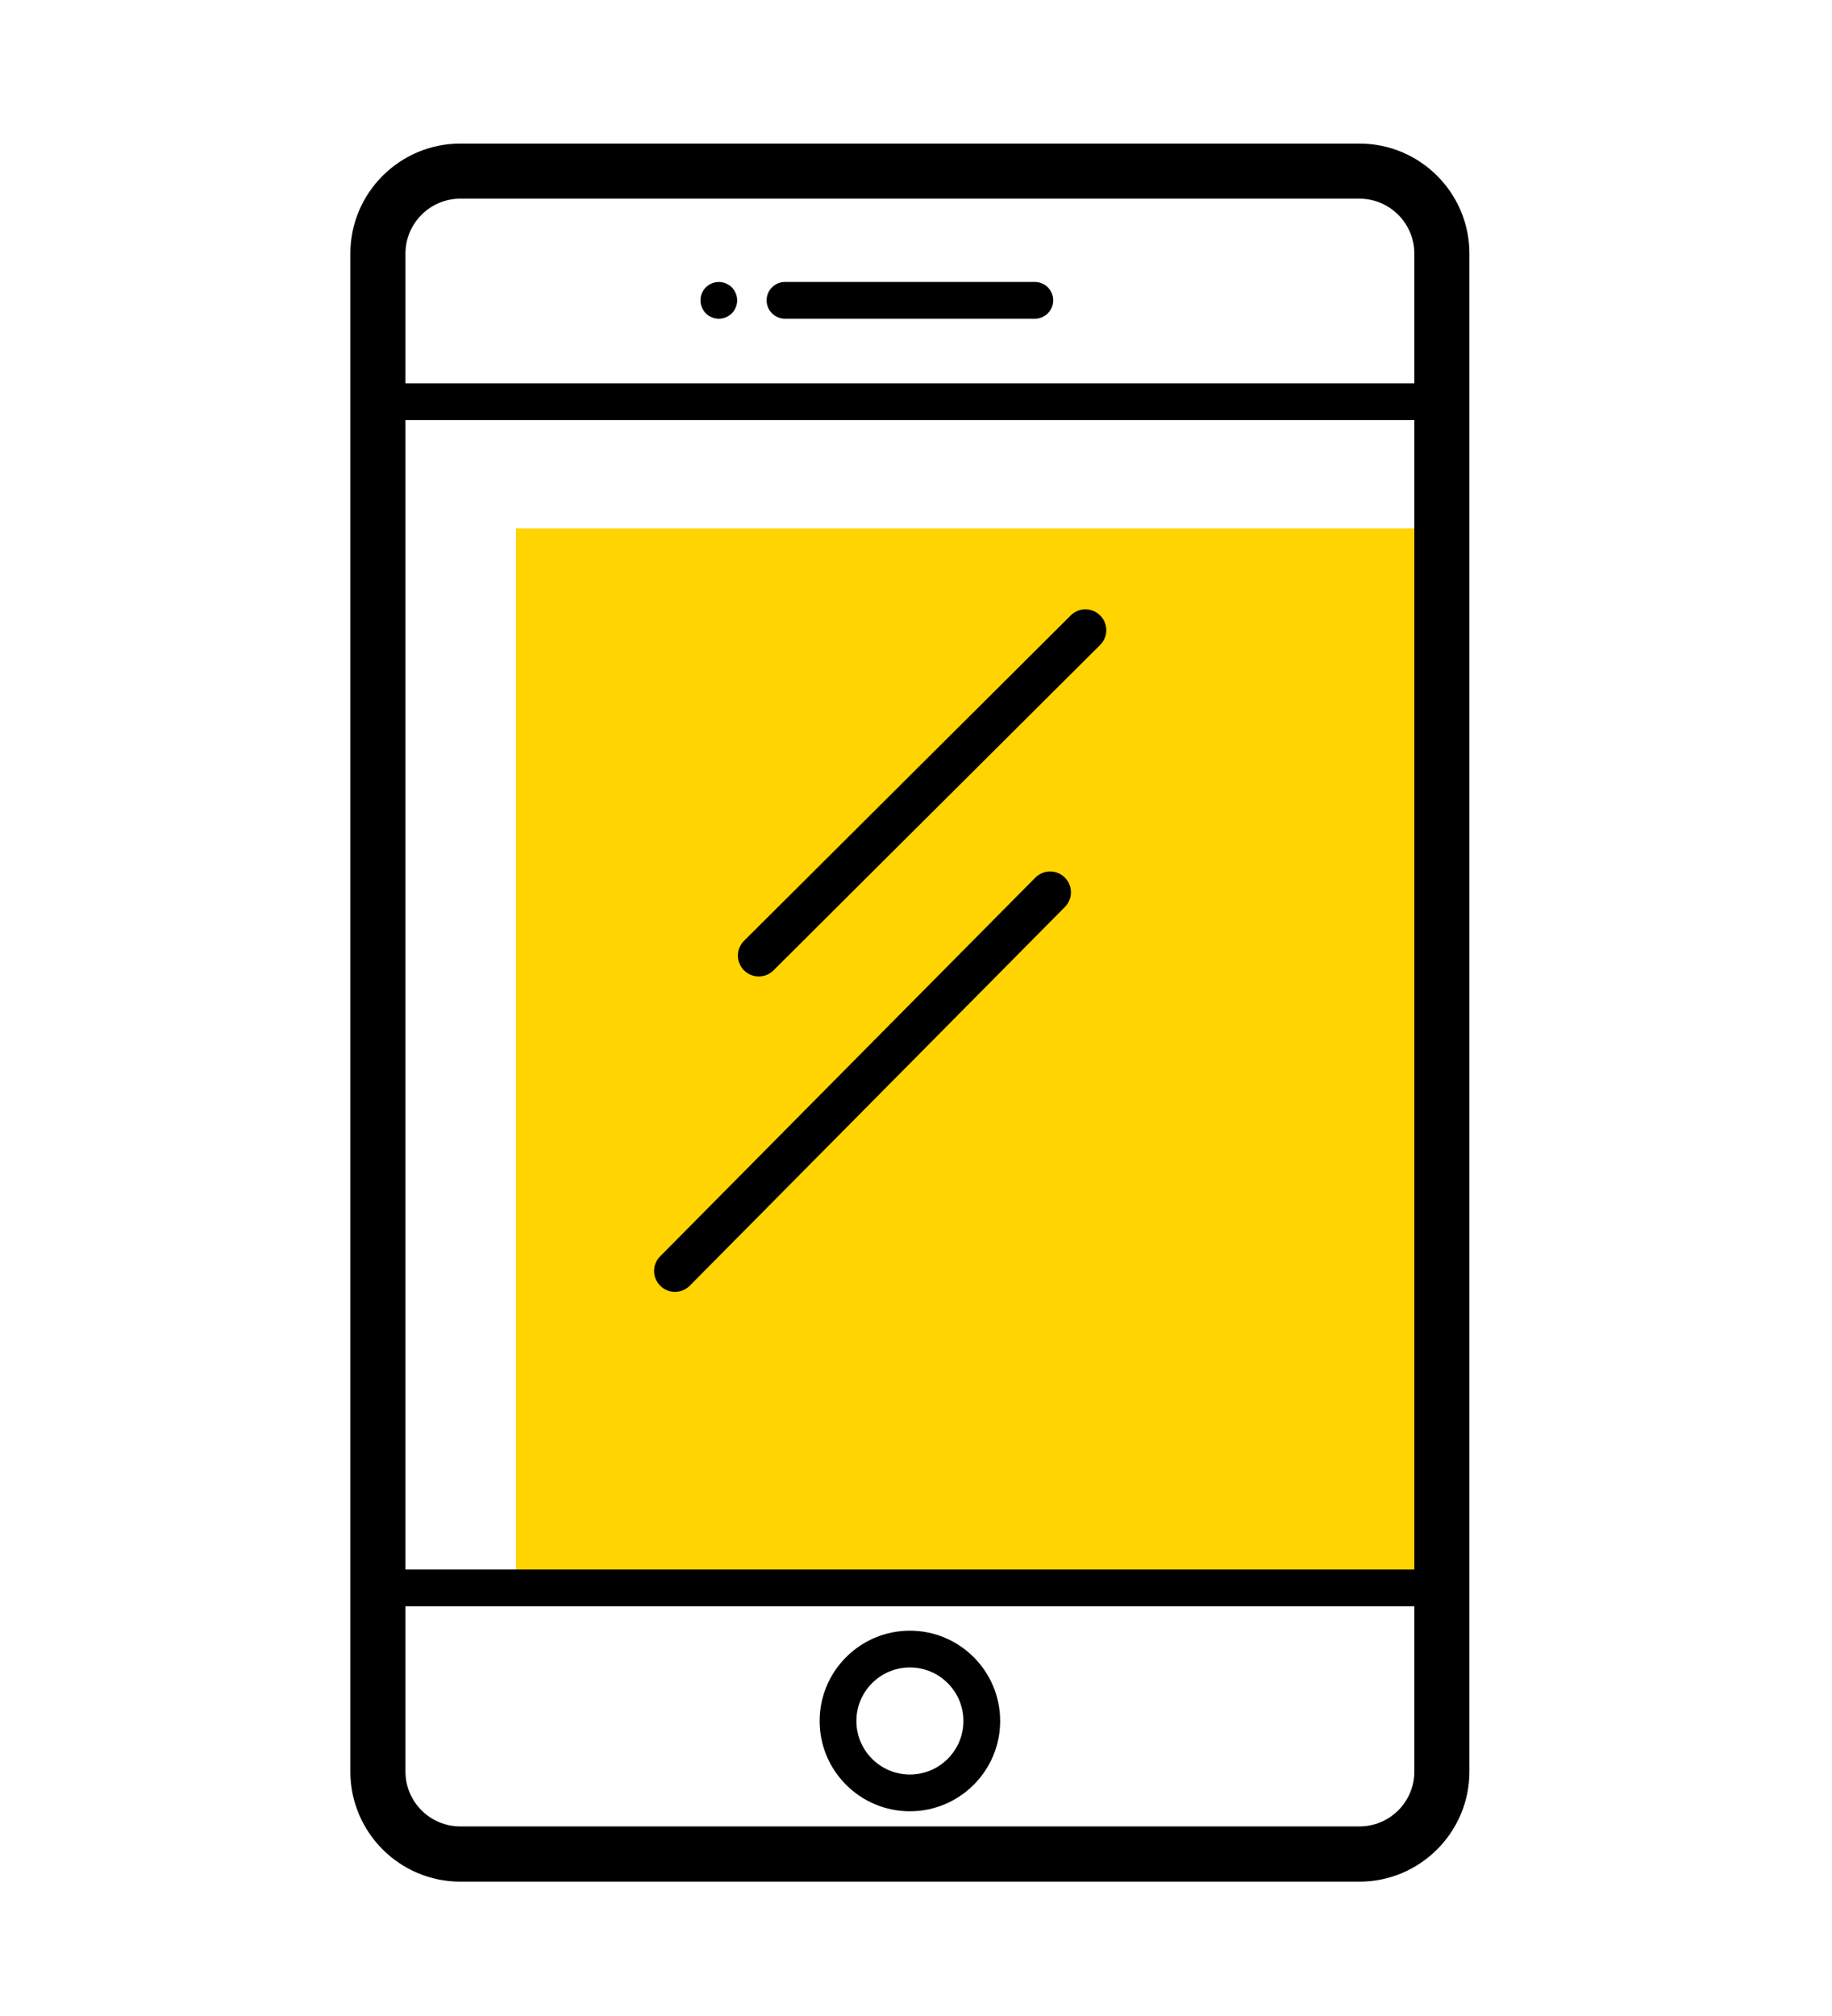 <?xml version="1.0" encoding="utf-8"?>
<!-- Generator: Adobe Illustrator 16.0.0, SVG Export Plug-In . SVG Version: 6.00 Build 0)  -->
<!DOCTYPE svg PUBLIC "-//W3C//DTD SVG 1.1//EN" "http://www.w3.org/Graphics/SVG/1.1/DTD/svg11.dtd">
<svg version="1.1" id="Layer_1" xmlns="http://www.w3.org/2000/svg" xmlns:xlink="http://www.w3.org/1999/xlink" x="0px" y="0px"
	 width="50px" height="55px" viewBox="0 0 50 55" enable-background="new 0 0 50 55" xml:space="preserve">
<g>
	<rect x="14.08" y="14.416" fill="#FFD400" width="25.233" height="28.958"/>
	<g>
		<path d="M37.103,3.917H12.563c-1.655,0-3.001,1.347-3.001,3.002v41.414c0,1.654,1.346,3.002,3.002,3.002h24.538
			c1.655,0,3.002-1.348,3.002-3.002V6.918C40.104,5.263,38.758,3.917,37.103,3.917z M11.066,11.461h27.535v31.358H11.066V11.461z
			 M12.563,5.42h24.539c0.826,0,1.499,0.672,1.499,1.498v3.541H11.066V6.918C11.066,6.093,11.737,5.42,12.563,5.42z M37.103,49.828
			H12.563c-0.826,0-1.497-0.671-1.497-1.496v-4.51h27.535v4.51C38.602,49.157,37.929,49.828,37.103,49.828z"/>
		<path d="M24.834,44.488c-1.359,0-2.464,1.104-2.464,2.464c0,1.358,1.104,2.463,2.464,2.463c1.358,0,2.463-1.106,2.463-2.463
			C27.297,45.593,26.192,44.488,24.834,44.488z M24.834,48.412c-0.806,0-1.461-0.655-1.461-1.46c0-0.806,0.655-1.461,1.461-1.461
			c0.805,0,1.46,0.655,1.46,1.461C26.294,47.757,25.639,48.412,24.834,48.412z"/>
		<path d="M21.424,8.695h6.818c0.279,0,0.503-0.225,0.503-0.501c0-0.277-0.224-0.502-0.503-0.502h-6.818
			c-0.277,0-0.501,0.225-0.501,0.502C20.923,8.47,21.146,8.695,21.424,8.695z"/>
		<path d="M19.619,8.695c0.131,0,0.26-0.053,0.354-0.146c0.093-0.094,0.146-0.223,0.146-0.355s-0.054-0.261-0.146-0.355
			c-0.095-0.093-0.224-0.146-0.354-0.146c-0.133,0-0.261,0.054-0.355,0.146c-0.093,0.094-0.146,0.223-0.146,0.355
			s0.054,0.261,0.146,0.355C19.357,8.642,19.486,8.695,19.619,8.695z"/>
	</g>
	<path d="M21.111,26.473c-0.222,0.223-0.582,0.222-0.805,0l0,0c-0.222-0.223-0.222-0.583,0-0.805l8.916-8.877
		c0.222-0.222,0.58-0.223,0.804,0l0,0c0.223,0.221,0.223,0.582,0,0.804L21.111,26.473z"/>
	<path d="M18.824,35.078c-0.224,0.222-0.583,0.222-0.804,0l0,0c-0.224-0.225-0.224-0.583-0.001-0.805l10.239-10.331
		c0.223-0.222,0.582-0.223,0.804,0l0,0c0.223,0.221,0.223,0.582,0,0.804L18.824,35.078z"/>
</g>
</svg>
